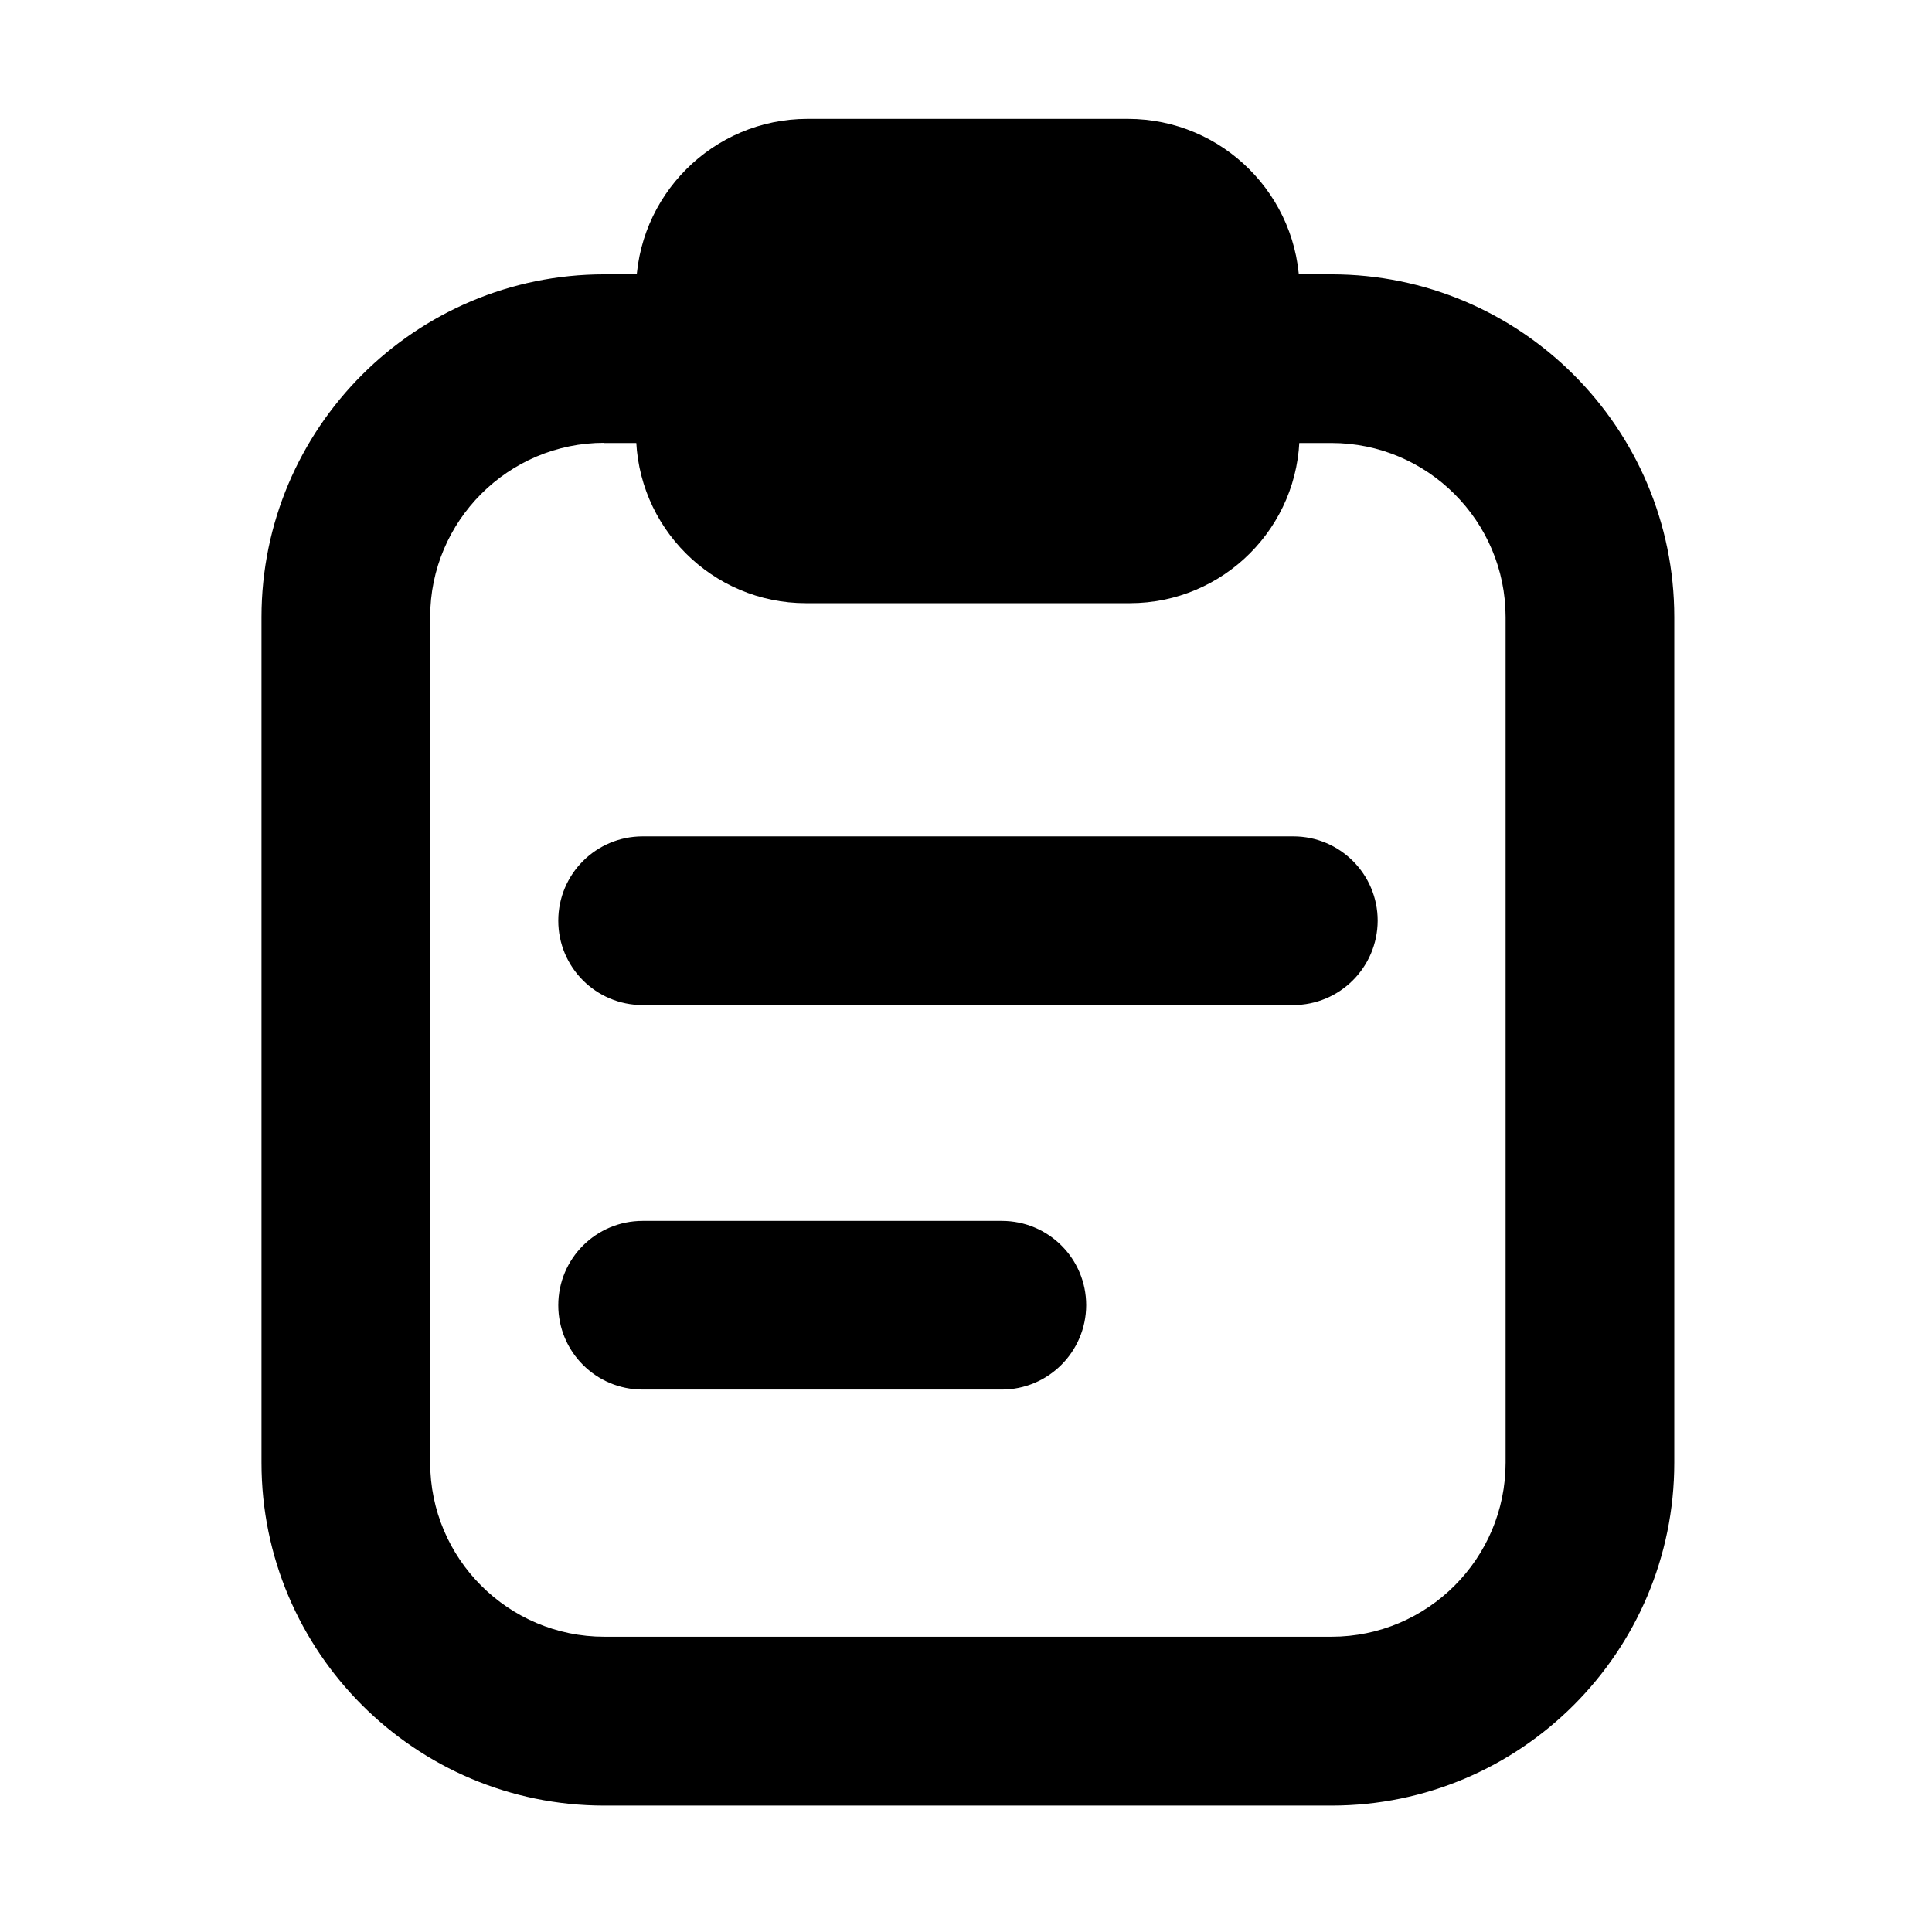<?xml version="1.0" standalone="no"?><!DOCTYPE svg PUBLIC "-//W3C//DTD SVG 1.1//EN" "http://www.w3.org/Graphics/SVG/1.1/DTD/svg11.dtd"><svg t="1737110762098" class="icon" viewBox="0 0 1024 1024" version="1.1" xmlns="http://www.w3.org/2000/svg" p-id="4592" xmlns:xlink="http://www.w3.org/1999/xlink" width="256" height="256"><path d="M705.7 957H320.3c-100.2 0-181.7-81.5-181.7-181.7V327.1c0-100.2 81.5-181.7 181.7-181.7h385.4c100.2 0 181.7 81.5 181.7 181.7v448.2c0 100.2-81.5 181.7-181.7 181.7zM320.3 234.7c-50.9 0-92.3 41.4-92.3 92.3v448.2c0 50.9 41.4 92.3 92.3 92.3h385.4c50.9 0 92.3-41.4 92.3-92.3V327.1c0-50.9-41.4-92.3-92.3-92.3H320.3z" p-id="4593"></path><path d="M642.2 275H383.9c-1.1 0-2-0.9-2-2V109.8c0-1.1 0.9-2.1 2.1-2.1h258.2c1.1 0 2.1 0.9 2.1 2.1V273c-0.1 1.1-1 2-2.1 2z" p-id="4594"></path><path d="M598.8 319.7H427.2c-49.7 0-90.1-40.4-90.1-90.1V154c0-50.2 40.8-91 90.9-91h169.8c50.2 0 91 40.8 91 91v75.6c0.1 49.7-40.3 90.1-90 90.1zM428.1 152.4l-1.5 77.2 172.2 0.7c0.4 0 0.7-0.3 0.7-0.7V154l-171.4-1.6zM685.4 532.7H340.6c-24.7 0-44.7-20-44.7-44.7 0-24.7 20-44.7 44.7-44.7h344.9c24.7 0 44.7 20 44.7 44.7-0.1 24.7-20.1 44.7-44.8 44.7zM530.9 736.5H340.6c-24.7 0-44.7-20-44.7-44.7 0-24.7 20-44.7 44.7-44.7H531c24.7 0 44.7 20 44.7 44.7-0.1 24.7-20.1 44.7-44.8 44.7z" p-id="4595"></path></svg>
